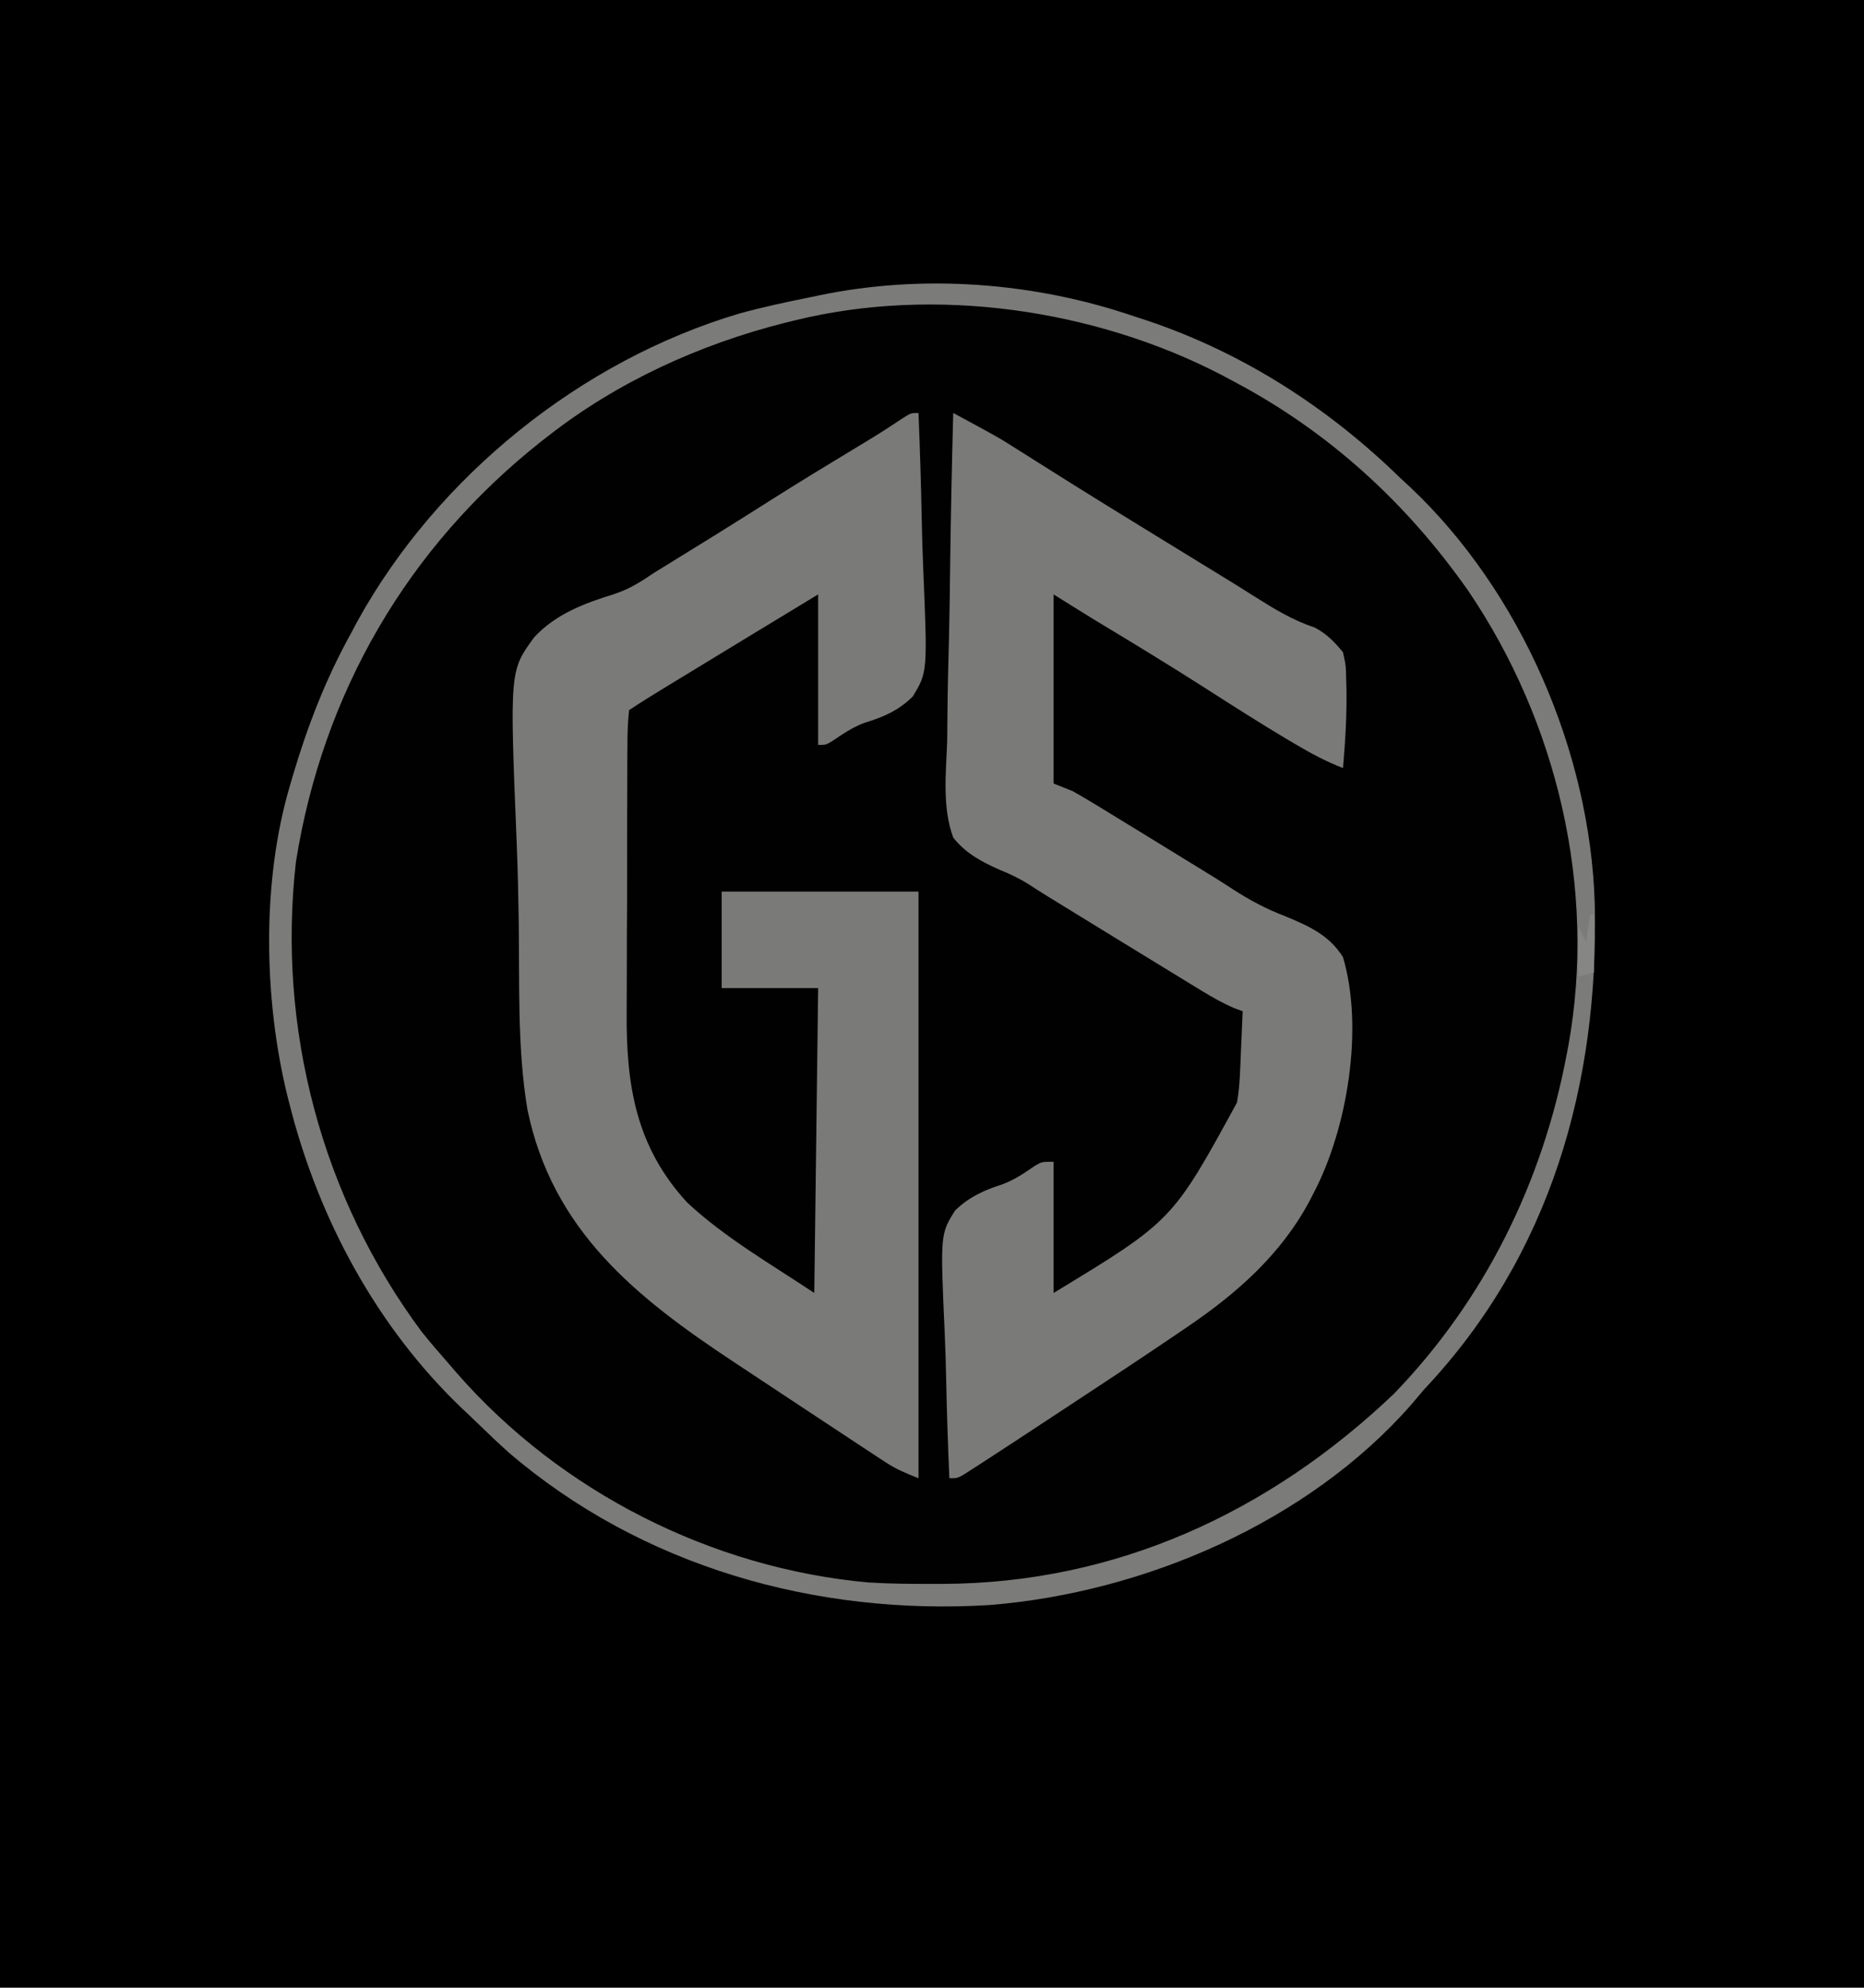 <?xml version="1.0" encoding="UTF-8"?>
<svg version="1.1" xmlns="http://www.w3.org/2000/svg" width="483" height="515">
<path d="M0 0 C159.39 0 318.78 0 483 0 C483 169.95 483 339.9 483 515 C323.61 515 164.22 515 0 515 C0 345.05 0 175.1 0 0 Z " fill="#000000" transform="translate(0,0)"/>
<path d="M0 0 C1.183 0.384 2.367 0.768 3.586 1.164 C28.387 9.574 50.369 23.779 69 42 C69.773 42.712 70.547 43.423 71.344 44.156 C100.078 71.225 118.025 112.8 119.229 152.023 C120.369 198.75 107.731 243.388 75 278 C73.87 279.329 72.745 280.662 71.625 282 C44.812 312.47 2.407 330.643 -37.632 333.855 C-82.601 336.609 -127.74 323.902 -162.285 294.242 C-164.748 292.016 -167.163 289.756 -169.533 287.432 C-171.072 285.93 -172.636 284.457 -174.203 282.984 C-196.4 261.826 -211.52 233.669 -219 204 C-219.196 203.235 -219.392 202.469 -219.594 201.681 C-225.629 176.879 -226.203 146.605 -219 122 C-218.721 121.035 -218.442 120.069 -218.154 119.075 C-214.297 106.068 -209.586 93.858 -203 82 C-202.19 80.476 -202.19 80.476 -201.363 78.922 C-180.669 41.443 -143.42 11.386 -102.377 -0.777 C-96.302 -2.439 -90.175 -3.767 -84 -5 C-83.224 -5.164 -82.447 -5.327 -81.647 -5.496 C-54.818 -11.057 -25.9 -8.885 0 0 Z " fill="#010101" transform="translate(294,82)"/>
<path d="M0 0 C0.372 9.083 0.656 18.164 0.829 27.254 C0.912 31.476 1.025 35.692 1.207 39.911 C2.352 67.128 2.352 67.128 -1.493 73.459 C-5.078 77.036 -9.073 78.784 -13.864 80.232 C-17.003 81.36 -19.603 83.149 -22.351 85.014 C-24 86 -24 86 -26 86 C-26 73.13 -26 60.26 -26 47 C-45.292 58.701 -45.292 58.701 -64.562 70.438 C-65.286 70.879 -66.01 71.32 -66.755 71.775 C-69.536 73.474 -72.288 75.192 -75 77 C-75.313 80.061 -75.43 82.92 -75.42 85.985 C-75.433 87.383 -75.433 87.383 -75.446 88.809 C-75.469 91.908 -75.47 95.007 -75.469 98.105 C-75.476 100.264 -75.484 102.422 -75.492 104.581 C-75.505 109.119 -75.507 113.658 -75.501 118.197 C-75.495 123.978 -75.525 129.758 -75.566 135.539 C-75.592 140.006 -75.595 144.473 -75.591 148.941 C-75.593 151.069 -75.602 153.198 -75.62 155.326 C-75.761 174.145 -73.248 190.112 -59.938 204.562 C-50.233 213.64 -37.89 220.74 -27 228 C-26.67 201.93 -26.34 175.86 -26 149 C-34.25 149 -42.5 149 -51 149 C-51 140.75 -51 132.5 -51 124 C-34.17 124 -17.34 124 0 124 C0 174.16 0 224.32 0 276 C-3.311 274.676 -5.645 273.738 -8.492 271.875 C-9.521 271.205 -9.521 271.205 -10.571 270.522 C-11.331 270.02 -12.092 269.518 -12.875 269 C-14.11 268.189 -14.11 268.189 -15.371 267.363 C-17.939 265.673 -20.503 263.977 -23.067 262.279 C-25.24 260.841 -27.416 259.406 -29.592 257.97 C-33.897 255.129 -38.197 252.282 -42.495 249.431 C-44.235 248.278 -45.975 247.126 -47.716 245.976 C-73.151 229.164 -94.857 211.865 -101.329 180.494 C-104.022 164.367 -103.344 147.388 -103.594 131.088 C-103.696 124.433 -103.849 117.794 -104.126 111.144 C-105.931 66.766 -105.931 66.766 -99.571 58.107 C-94.071 52.157 -86.722 49.349 -79.104 47.007 C-75.003 45.677 -71.997 43.778 -68.441 41.359 C-67.45 40.751 -66.458 40.142 -65.437 39.515 C-56.277 33.89 -47.149 28.221 -38.078 22.454 C-30.693 17.774 -23.221 13.238 -15.738 8.718 C-10.026 5.267 -10.026 5.267 -4.457 1.594 C-2 0 -2 0 0 0 Z " fill="#7A7B79" transform="translate(238,107)"/>
<path d="M0 0 C11.619 6.273 11.619 6.273 16.41 9.305 C17.323 9.88 18.236 10.454 19.177 11.047 C20.605 11.952 20.605 11.952 22.062 12.875 C24.18 14.208 26.299 15.54 28.418 16.871 C29.503 17.553 30.587 18.235 31.705 18.937 C37.077 22.3 42.475 25.62 47.875 28.938 C48.945 29.595 50.016 30.253 51.118 30.931 C55.562 33.662 60.006 36.391 64.452 39.117 C65.026 39.469 65.6 39.822 66.192 40.184 C67.346 40.892 68.501 41.599 69.656 42.305 C72.463 44.023 75.257 45.759 78.036 47.523 C83.114 50.732 87.915 53.694 93.644 55.573 C96.796 57.247 98.737 59.25 101 62 C101.747 65.422 101.747 65.422 101.828 69.215 C101.847 69.884 101.866 70.554 101.886 71.244 C102.023 78.178 101.588 85.093 101 92 C96.598 90.301 92.612 88.155 88.562 85.75 C87.827 85.315 87.091 84.881 86.333 84.433 C79.331 80.261 72.469 75.876 65.609 71.476 C56.061 65.365 46.378 59.483 36.67 53.631 C33.096 51.448 29.551 49.219 26 47 C26 63.17 26 79.34 26 96 C27.65 96.66 29.3 97.32 31 98 C32.979 99.116 34.936 100.272 36.875 101.457 C37.432 101.796 37.99 102.135 38.564 102.485 C40.378 103.59 42.189 104.701 44 105.812 C45.266 106.586 46.533 107.359 47.799 108.132 C53.467 111.594 59.124 115.073 64.777 118.559 C65.645 119.092 66.513 119.625 67.407 120.174 C69.094 121.224 70.768 122.293 72.43 123.38 C76.838 126.234 81.046 128.487 85.961 130.355 C92.062 132.903 97.41 135.223 101 141 C106.441 159.446 102.139 185.514 93.312 202.25 C92.97 202.913 92.628 203.575 92.275 204.258 C84.832 218.154 73.32 228.233 60.441 236.945 C59.617 237.506 58.792 238.067 57.943 238.645 C49.177 244.589 40.341 250.427 31.489 256.242 C28.775 258.025 26.062 259.811 23.35 261.598 C21.594 262.753 19.838 263.908 18.082 265.062 C17.286 265.587 16.49 266.111 15.67 266.65 C13.451 268.107 11.227 269.556 9 271 C7.875 271.733 7.875 271.733 6.728 272.48 C6.012 272.939 5.295 273.398 4.557 273.871 C3.92 274.282 3.283 274.692 2.626 275.115 C1 276 1 276 -1 276 C-1.372 267.438 -1.656 258.879 -1.829 250.311 C-1.912 246.331 -2.025 242.357 -2.207 238.38 C-3.352 212.737 -3.352 212.737 0.493 206.627 C4.096 203.107 8.122 201.318 12.868 199.8 C15.964 198.638 18.542 196.851 21.254 194.982 C23 194 23 194 26 194 C26 205.22 26 216.44 26 228 C56.787 209.314 56.787 209.314 73.537 178.647 C73.992 176.045 74.203 173.556 74.316 170.918 C74.358 169.987 74.4 169.055 74.443 168.096 C74.483 167.136 74.522 166.176 74.562 165.188 C74.627 163.719 74.627 163.719 74.693 162.221 C74.799 159.814 74.901 157.407 75 155 C74.293 154.739 73.585 154.478 72.856 154.209 C69.808 152.919 67.125 151.375 64.301 149.648 C63.187 148.97 62.073 148.291 60.925 147.592 C59.721 146.853 58.517 146.114 57.312 145.375 C56.063 144.612 54.813 143.849 53.563 143.086 C50.338 141.116 47.117 139.141 43.896 137.164 C42.065 136.04 40.233 134.917 38.402 133.794 C22.891 124.286 22.891 124.286 19.466 122.055 C17.03 120.529 14.606 119.39 11.943 118.314 C7.3 116.257 3.18 114.054 0 110 C-2.898 102.141 -1.857 93.179 -1.562 84.961 C-1.533 82.509 -1.51 80.057 -1.494 77.605 C-1.433 71.175 -1.276 64.75 -1.099 58.322 C-0.934 51.753 -0.862 45.183 -0.781 38.613 C-0.61 25.74 -0.34 12.87 0 0 Z " fill="#7A7B79" transform="translate(247,107)"/>
<path d="M0 0 C1.183 0.384 2.367 0.768 3.586 1.164 C28.387 9.574 50.369 23.779 69 42 C69.773 42.712 70.547 43.423 71.344 44.156 C100.078 71.225 118.025 112.8 119.229 152.023 C120.369 198.75 107.731 243.388 75 278 C73.87 279.329 72.745 280.662 71.625 282 C44.812 312.47 2.407 330.643 -37.632 333.855 C-82.601 336.609 -127.74 323.902 -162.285 294.242 C-164.748 292.016 -167.163 289.756 -169.533 287.432 C-171.072 285.93 -172.636 284.457 -174.203 282.984 C-196.4 261.826 -211.52 233.669 -219 204 C-219.196 203.235 -219.392 202.469 -219.594 201.681 C-225.629 176.879 -226.203 146.605 -219 122 C-218.721 121.035 -218.442 120.069 -218.154 119.075 C-214.297 106.068 -209.586 93.858 -203 82 C-202.19 80.476 -202.19 80.476 -201.363 78.922 C-180.669 41.443 -143.42 11.386 -102.377 -0.777 C-96.302 -2.439 -90.175 -3.767 -84 -5 C-83.224 -5.164 -82.447 -5.327 -81.647 -5.496 C-54.818 -11.057 -25.9 -8.885 0 0 Z M-88 1 C-88.863 1.21 -89.725 1.42 -90.614 1.636 C-112.757 7.243 -133.963 16.902 -152 31 C-152.56 31.436 -153.121 31.873 -153.698 32.322 C-188.395 59.73 -210.341 97.509 -217.312 141.25 C-222.247 184.395 -210.651 228.179 -184.75 263.027 C-182.564 265.748 -180.31 268.384 -178 271 C-177.17 271.963 -176.34 272.926 -175.484 273.918 C-148.628 304.561 -109.557 324.329 -69 328 C-63.337 328.358 -57.672 328.391 -52 328.375 C-51.239 328.374 -50.478 328.373 -49.694 328.372 C-4.849 328.203 34.866 309.882 67.125 279.188 C90.78 254.737 105.752 224.215 112 191 C112.133 190.302 112.266 189.605 112.402 188.886 C119.751 148.2 109.517 105.081 86.459 71.079 C70.506 48.352 50.497 30.01 26 17 C24.869 16.394 23.739 15.788 22.574 15.164 C-10.312 -1.893 -51.725 -7.93 -88 1 Z " fill="#7B7B79" transform="translate(294,82)"/>
<path d="M0 0 C0.33 0 0.66 0 1 0 C1 4.95 1 9.9 1 15 C-0.32 15.33 -1.64 15.66 -3 16 C-3 11.71 -3 7.42 -3 3 C-2.34 4.32 -1.68 5.64 -1 7 C-0.67 4.69 -0.34 2.38 0 0 Z " fill="#868684" transform="translate(412,237)"/>
</svg>
